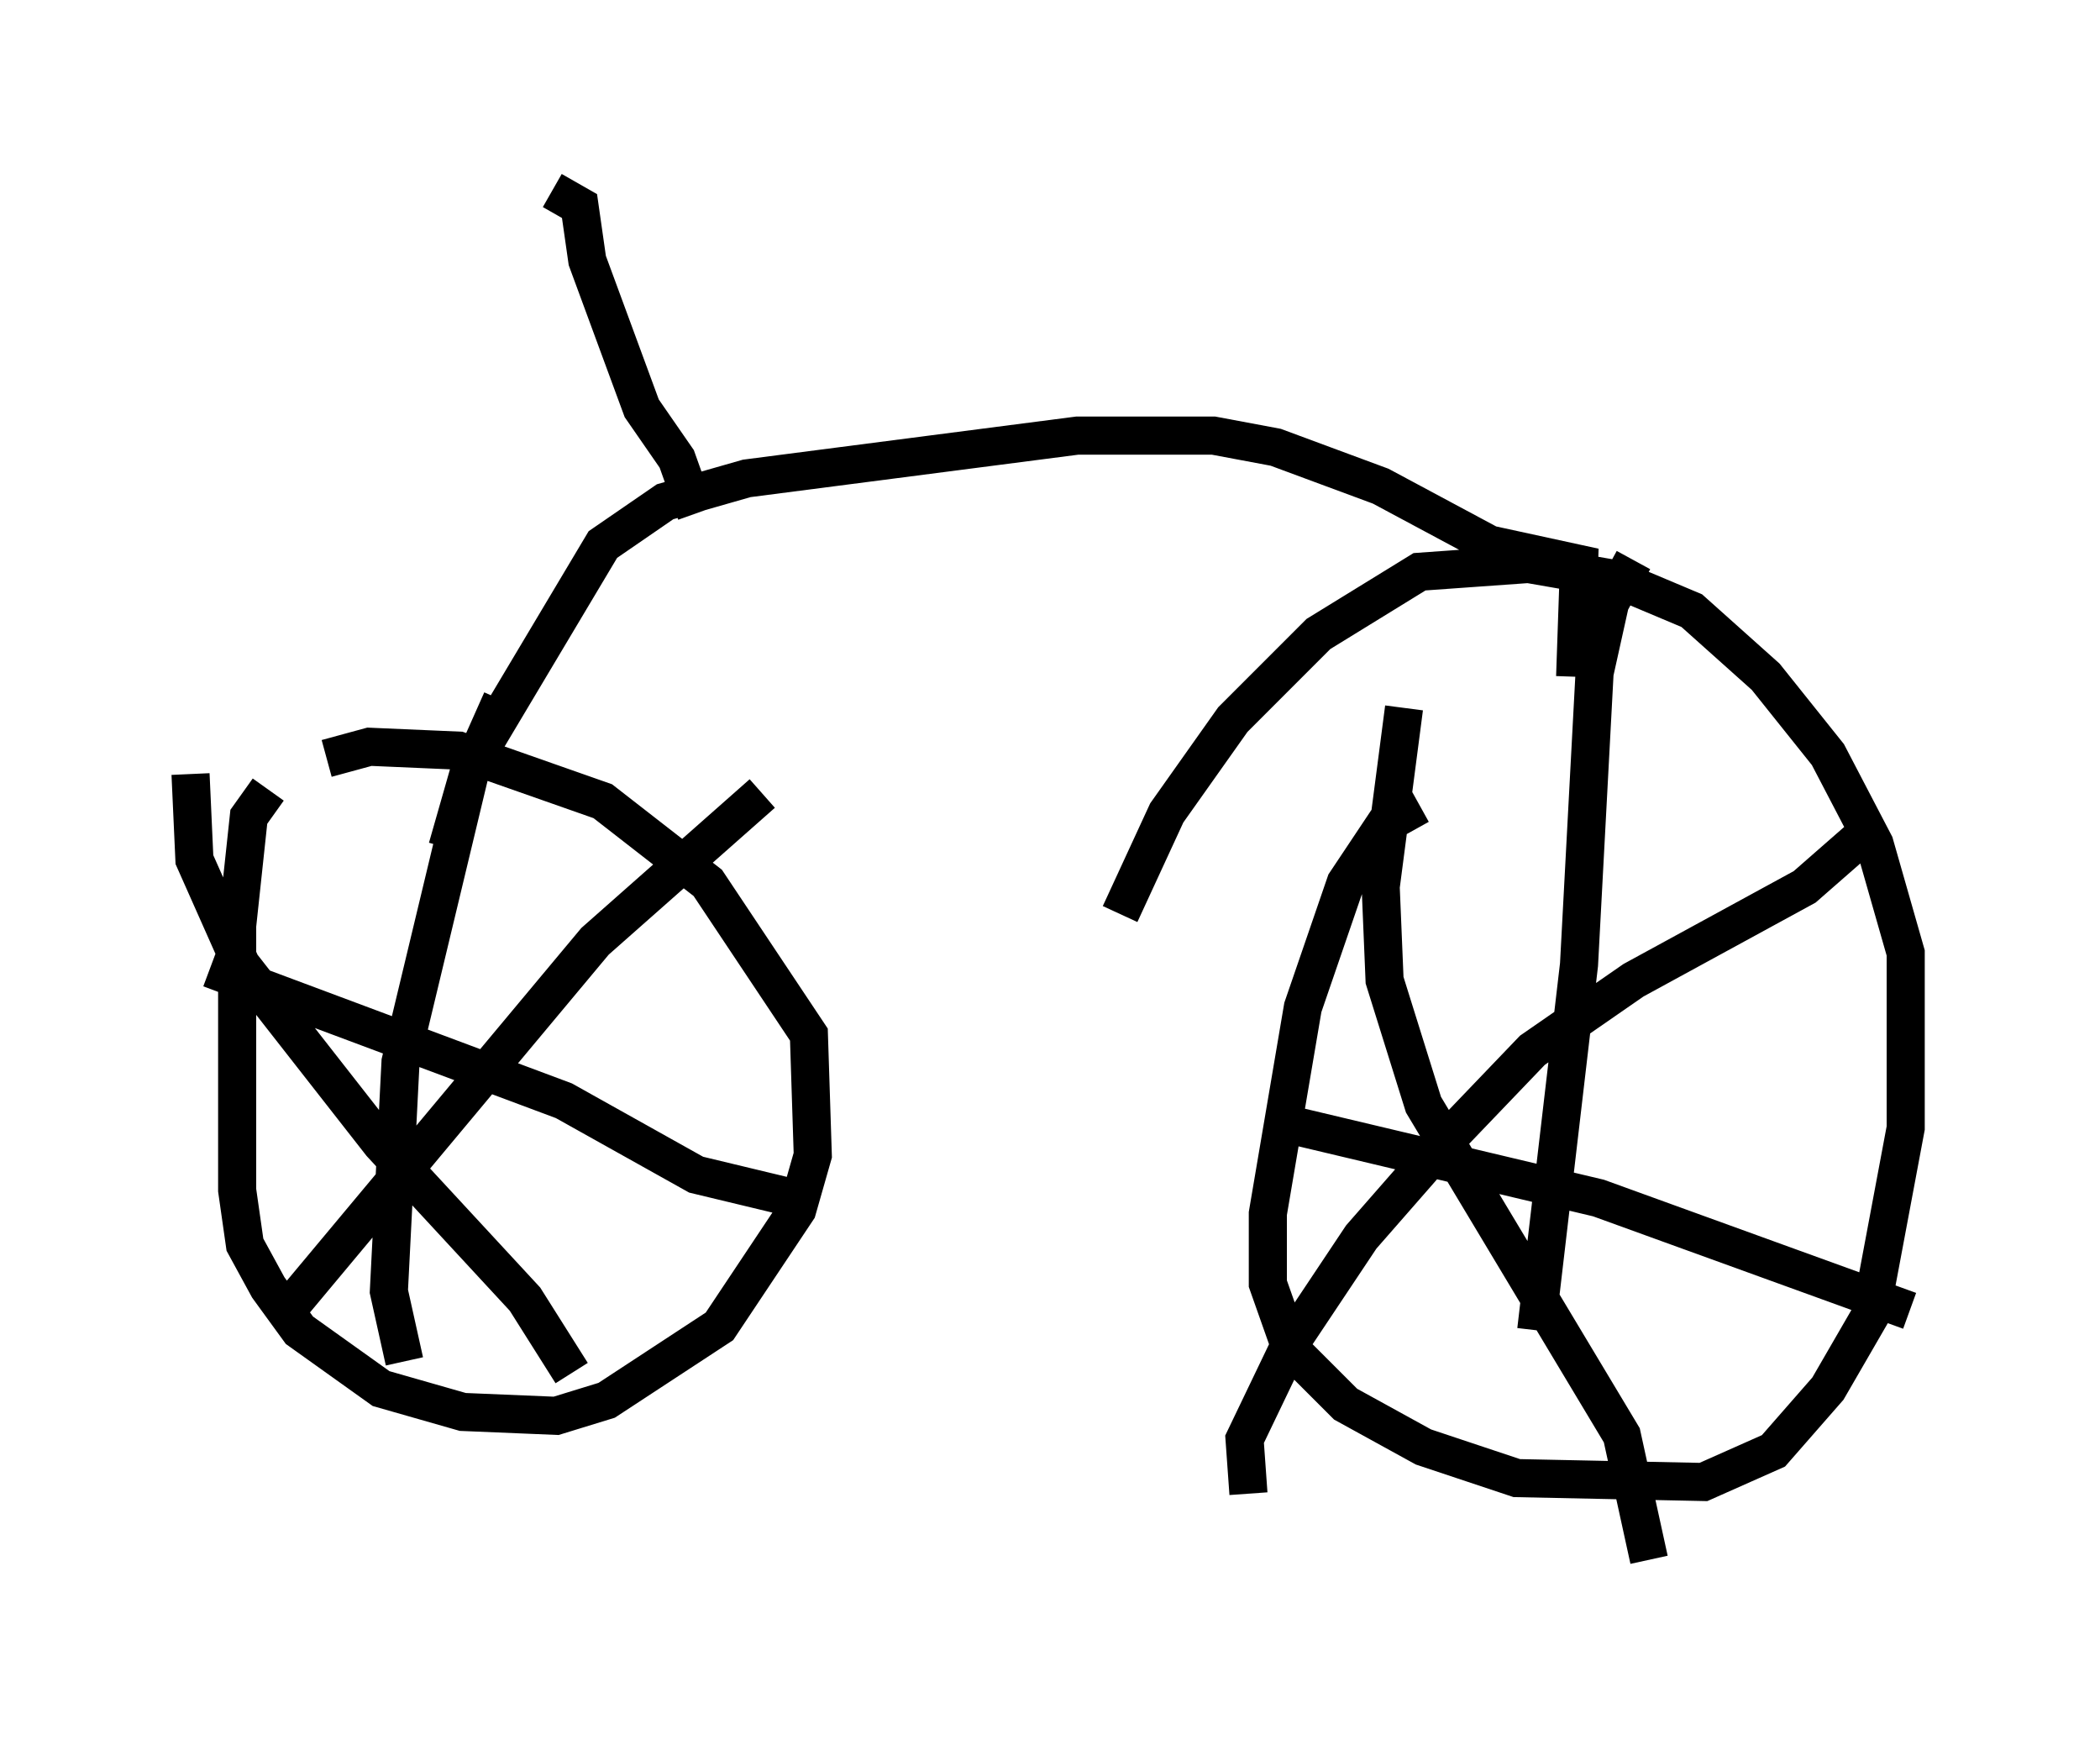 <?xml version="1.0" encoding="utf-8" ?>
<svg baseProfile="full" height="45.934" version="1.1" width="55.121" xmlns="http://www.w3.org/2000/svg" xmlns:ev="http://www.w3.org/2001/xml-events" xmlns:xlink="http://www.w3.org/1999/xlink"><defs /><rect fill="white" height="45.934" width="55.121" x="0" y="0" /><path d="M8.981, 21.027 m-1.94, -0.306 l-0.51, 0.715 -0.306, 2.858 l0.0, 6.942 0.204, 1.429 l0.613, 1.123 0.817, 1.123 l2.144, 1.531 2.144, 0.613 l2.45, 0.102 1.327, -0.408 l2.96, -1.94 2.042, -3.063 l0.408, -1.429 -0.102, -3.165 l-2.654, -3.981 -2.756, -2.144 l-3.777, -1.327 -2.348, -0.102 l-1.123, 0.306 m4.594, -1.531 l-0.817, 1.838 -1.838, 7.656 l-0.306, 6.023 0.408, 1.838 m-5.104, -10.311 l9.29, 3.471 3.471, 1.94 l2.552, 0.613 m-15.823, -11.127 l0.102, 2.246 1.225, 2.756 l3.675, 4.696 3.777, 4.083 l1.225, 1.94 m-7.656, -1.429 l8.269, -9.902 4.39, -3.879 m17.252, 0.306 l-0.919, 0.51 -1.021, 1.531 l-1.123, 3.267 -0.919, 5.41 l0.0, 1.838 0.613, 1.735 l1.429, 1.429 2.042, 1.123 l2.45, 0.817 4.9, 0.102 l1.838, -0.817 1.429, -1.633 l1.123, -1.94 0.919, -4.9 l0.0, -4.594 -0.817, -2.858 l-1.225, -2.348 -1.633, -2.042 l-1.94, -1.735 -1.94, -0.817 l-2.348, -0.408 -2.858, 0.204 l-2.654, 1.633 -2.246, 2.246 l-1.735, 2.45 -1.225, 2.654 m13.475, -9.29 l-0.613, 1.123 -0.408, 1.838 l-0.408, 7.656 -1.123, 9.596 m-6.533, -5.41 l8.167, 1.94 8.167, 2.96 m-13.271, -15.823 l-0.613, 4.696 0.102, 2.45 l1.021, 3.267 5.206, 8.677 l0.715, 3.267 m-10.515, -1.735 l-0.102, -1.429 1.225, -2.552 l1.838, -2.756 2.144, -2.45 l2.348, -2.45 2.654, -1.838 l4.492, -2.45 1.633, -1.429 m-37.261, 0.408 l0.613, -2.144 3.471, -5.819 l1.633, -1.123 2.144, -0.613 l8.677, -1.123 3.573, 0.0 l1.633, 0.306 2.756, 1.021 l2.858, 1.531 2.348, 0.51 l-0.102, 2.96 m-23.071, -4.288 l-0.51, -1.429 -0.919, -1.327 l-1.429, -3.879 -0.204, -1.429 l-0.715, -0.408 " fill="none" stroke="black" stroke-width="1" /></svg>
